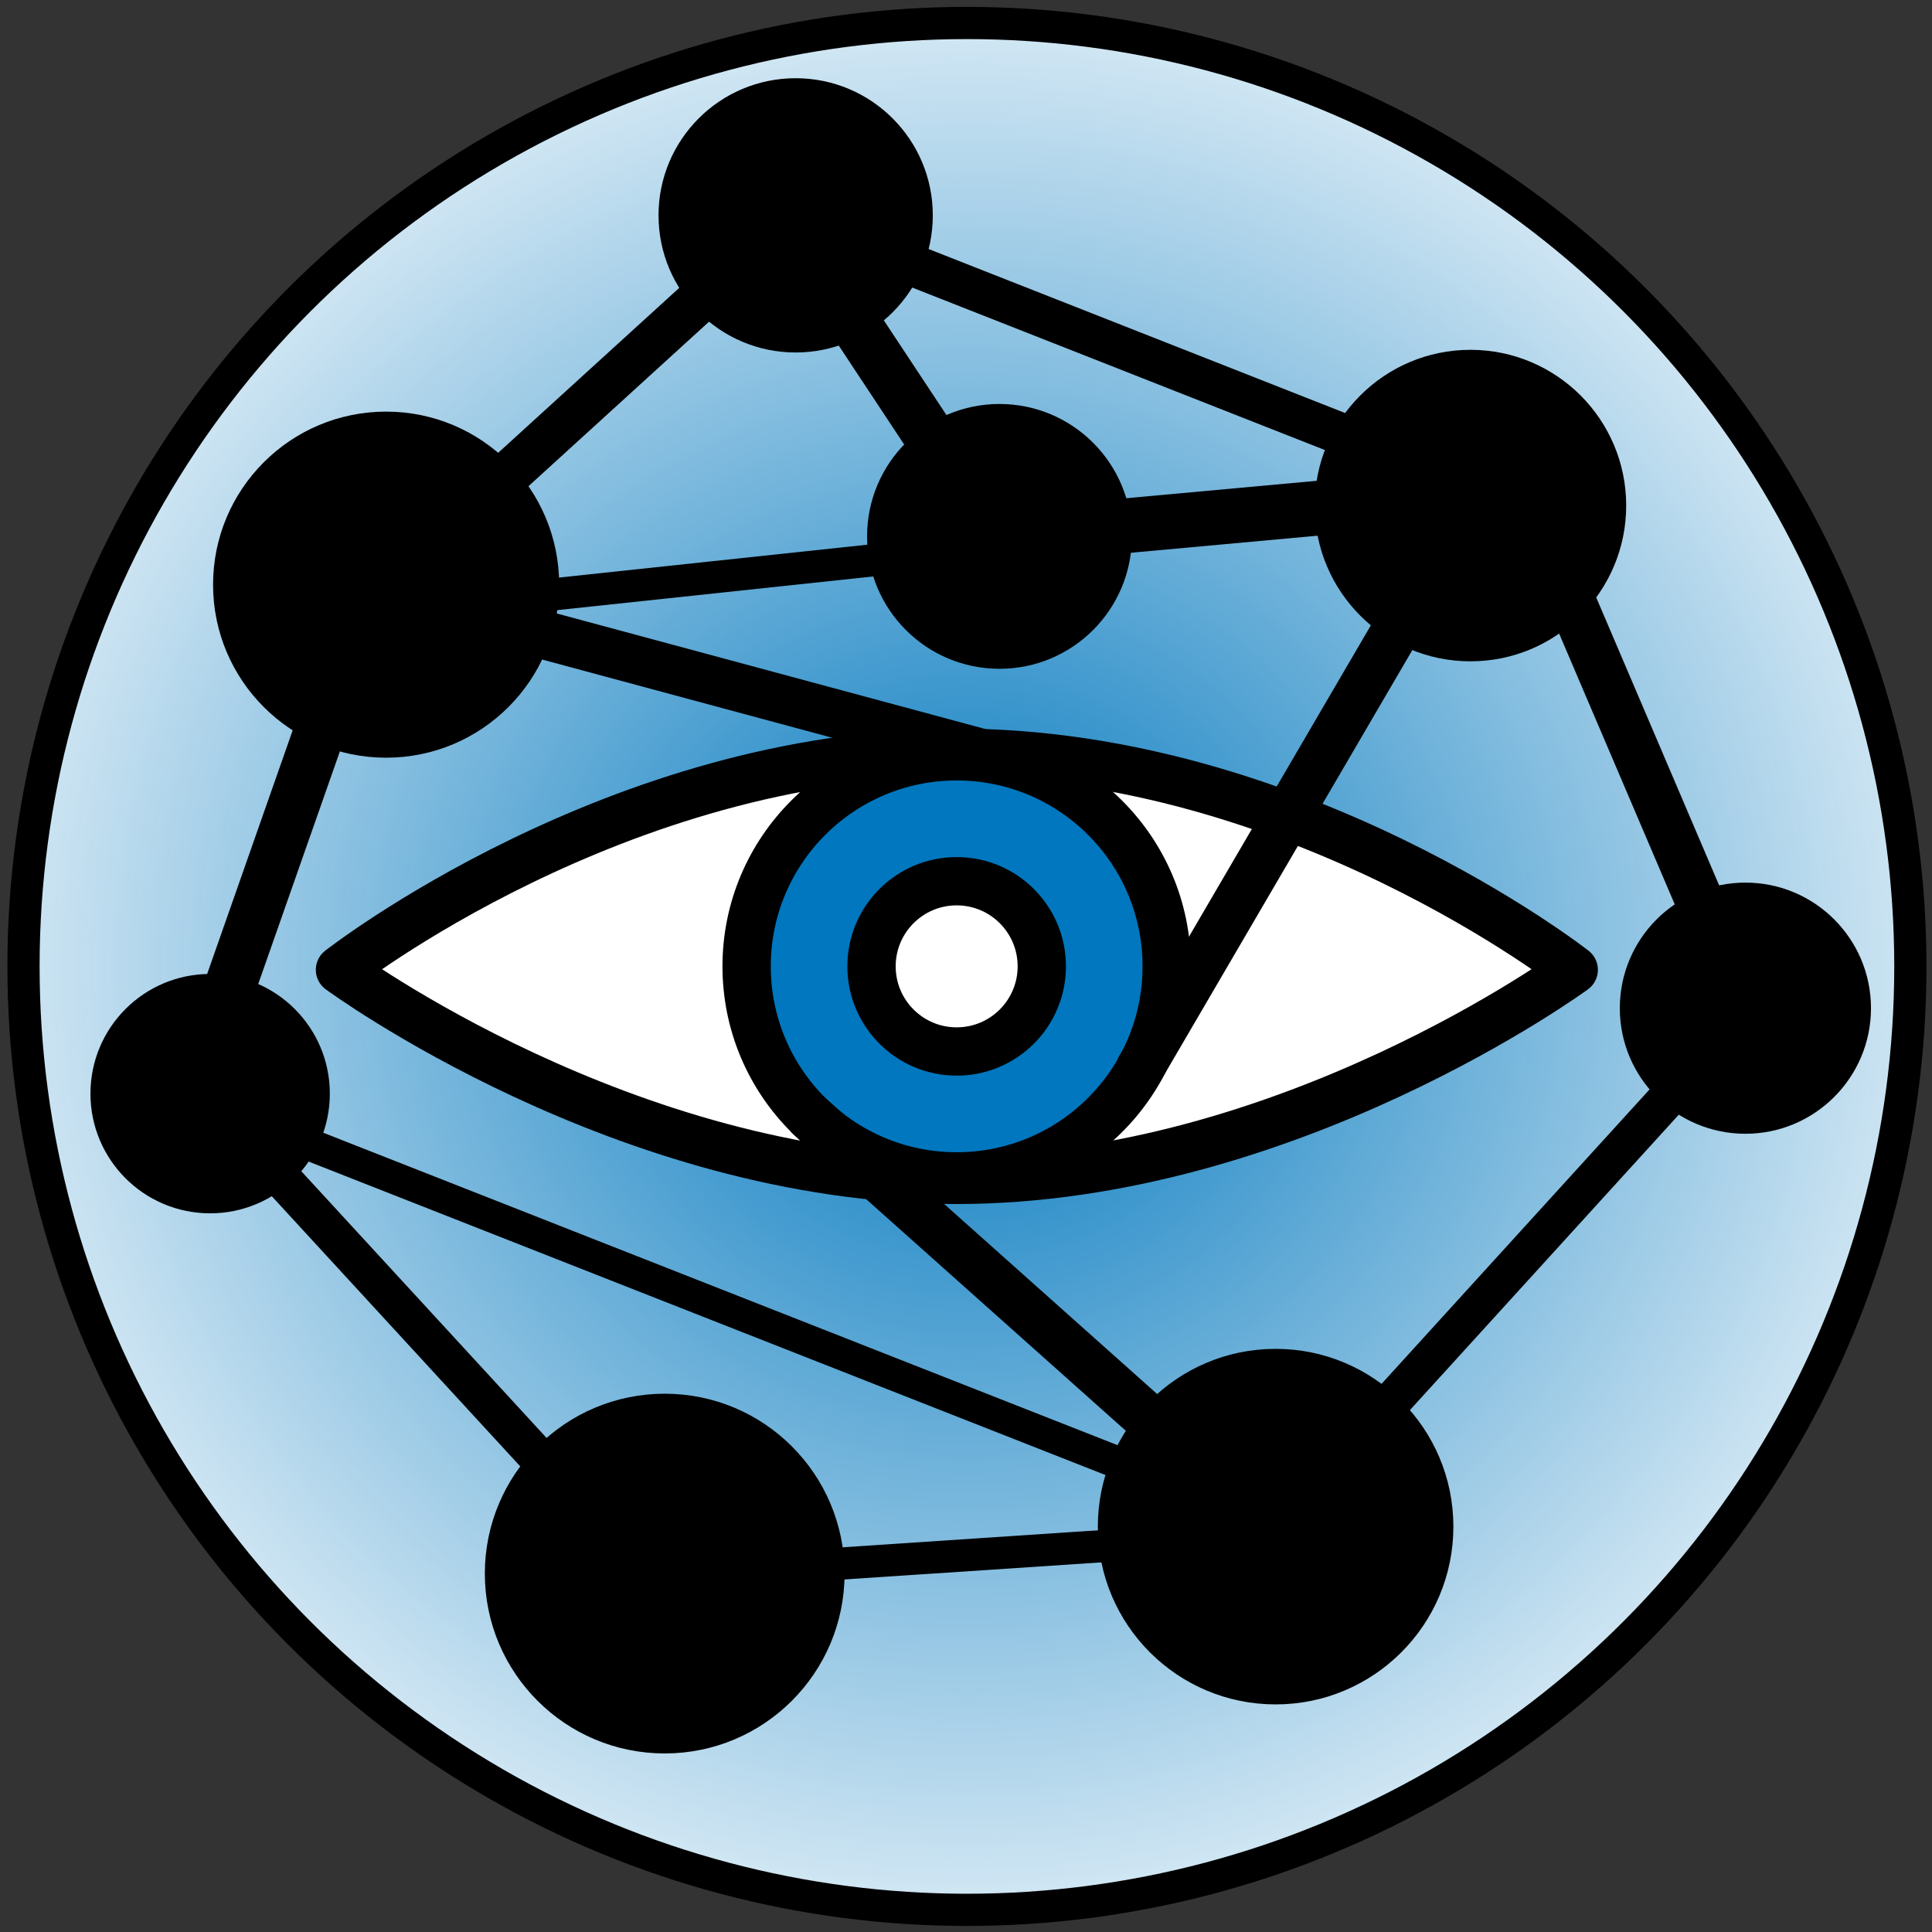 <?xml version="1.0" encoding="UTF-8" standalone="no"?>
<!-- Created with Inkscape (http://www.inkscape.org/) -->

<svg
   width="60mm"
   height="60mm"
   viewBox="0 0 60 60"
   version="1.1"
   id="svg5155"
   inkscape:version="1.1.1 (1:1.1+202109281949+c3084ef5ed)"
   sodipodi:docname="vxpy_icon.svg"
   xmlns:inkscape="http://www.inkscape.org/namespaces/inkscape"
   xmlns:sodipodi="http://sodipodi.sourceforge.net/DTD/sodipodi-0.dtd"
   xmlns:xlink="http://www.w3.org/1999/xlink"
   xmlns="http://www.w3.org/2000/svg"
   xmlns:svg="http://www.w3.org/2000/svg">
  <rect x="0" y="0" width="60" height="60" fill="#333333" stroke="none"/>
  <sodipodi:namedview
     id="namedview5157"
     pagecolor="#ffffff"
     bordercolor="#666666"
     borderopacity="1.0"
     inkscape:pageshadow="2"
     inkscape:pageopacity="0"
     inkscape:pagecheckerboard="true"
     inkscape:document-units="mm"
     showgrid="false"
     width="50mm"
     inkscape:zoom="1.5554293"
     inkscape:cx="-17.680007"
     inkscape:cy="243.34118"
     inkscape:window-width="2560"
     inkscape:window-height="1330"
     inkscape:window-x="2560"
     inkscape:window-y="728"
     inkscape:window-maximized="1"
     inkscape:current-layer="layer7"
     inkscape:snap-global="false"
     inkscape:snap-bbox="false"
     inkscape:bbox-paths="true"
     inkscape:bbox-nodes="true" />
  <defs
     id="defs5152">
    <linearGradient
       inkscape:collect="always"
       id="linearGradient2972">
      <stop
         style="stop-color:#0077be;stop-opacity:1;"
         offset="0"
         id="stop2968" />
      <stop
         style="stop-color:#0077be;stop-opacity:0;"
         offset="1"
         id="stop2970" />
    </linearGradient>
    <radialGradient
       inkscape:collect="always"
       xlink:href="#linearGradient2972"
       id="radialGradient2974-8"
       cx="27.912"
       cy="27.207"
       fx="27.912"
       fy="27.207"
       r="29.299"
       gradientUnits="userSpaceOnUse"
       gradientTransform="matrix(1.243,0,0,1.209,-4.654,-2.889)" />
  </defs>
  <g
     inkscape:label="Background"
     inkscape:groupmode="layer"
     id="layer1"
     style="display:inline;opacity:1">
    <circle
       style="opacity:1;fill:#ffffff;fill-opacity:0.997;stroke:none;stroke-width:1;stroke-linejoin:round;stroke-miterlimit:4;stroke-dasharray:none;stroke-opacity:1"
       id="path2868"
       cx="30.029"
       cy="30.013"
       r="29.299" />
  </g>
  <g
     inkscape:groupmode="layer"
     id="layer7"
     inkscape:label="Background gradient"
     style="display:inline">
    <circle
       style="display:inline;opacity:1;fill:url(#radialGradient2974-8);fill-opacity:1;stroke:#000000;stroke-width:1;stroke-linejoin:round;stroke-miterlimit:4;stroke-dasharray:none;stroke-opacity:1"
       id="circle6192"
       cx="30.029"
       cy="30.013"
       r="29.299" />
  </g>
  <g
     inkscape:groupmode="layer"
     id="layer6"
     inkscape:label="Connections"
     style="display:inline">
    <path
       style="fill:none;stroke:#000000;stroke-width:1.2;stroke-linecap:butt;stroke-linejoin:miter;stroke-miterlimit:4;stroke-dasharray:none;stroke-opacity:1"
       d="M 20.332,49.194 6.622,34.286"
       id="path41800"
       sodipodi:nodetypes="cc" />
    <path
       style="fill:none;stroke:#000000;stroke-width:1.2;stroke-linecap:butt;stroke-linejoin:miter;stroke-miterlimit:4;stroke-dasharray:none;stroke-opacity:1"
       d="m 39.856,47.218 14.416,-15.838"
       id="path42213"
       sodipodi:nodetypes="cc" />
    <path
       style="fill:none;stroke:#000000;stroke-width:1;stroke-linecap:butt;stroke-linejoin:miter;stroke-miterlimit:4;stroke-dasharray:none;stroke-opacity:1"
       d="m 11.241,19.092 20.119,-2.145"
       id="path42525"
       sodipodi:nodetypes="cc" />
    <path
       style="fill:none;stroke:#000000;stroke-width:1.6;stroke-linecap:butt;stroke-linejoin:miter;stroke-miterlimit:4;stroke-dasharray:none;stroke-opacity:1"
       d="m 24.482,6.913 6.404,9.686"
       id="path43029"
       sodipodi:nodetypes="cc" />
    <path
       style="fill:none;stroke:#000000;stroke-width:1.7;stroke-linecap:butt;stroke-linejoin:miter;stroke-miterlimit:4;stroke-dasharray:none;stroke-opacity:1"
       d="m 45.477,15.366 -14.447,1.321"
       id="path43185"
       sodipodi:nodetypes="cc" />
    <path
       style="fill:none;stroke:#000000;stroke-width:1.3;stroke-linecap:butt;stroke-linejoin:miter;stroke-miterlimit:4;stroke-dasharray:none;stroke-opacity:1"
       d="M 45.247,14.893 24.68,6.795"
       id="path43301"
       sodipodi:nodetypes="cc" />
    <path
       style="fill:none;stroke:#000000;stroke-width:1.5;stroke-linecap:butt;stroke-linejoin:miter;stroke-miterlimit:4;stroke-dasharray:none;stroke-opacity:1"
       d="m 46.583,13.464 7.664,17.95"
       id="path43417"
       sodipodi:nodetypes="cc" />
    <path
       style="fill:none;stroke:#000000;stroke-width:1.4;stroke-linecap:butt;stroke-linejoin:miter;stroke-miterlimit:4;stroke-dasharray:none;stroke-opacity:1"
       d="M 24.402,6.873 11.747,18.403"
       id="path43801"
       sodipodi:nodetypes="cc" />
    <path
       style="fill:none;stroke:#000000;stroke-width:1.6;stroke-linecap:butt;stroke-linejoin:miter;stroke-miterlimit:4;stroke-dasharray:none;stroke-opacity:1"
       d="M 6.058,33.732 11.233,18.989"
       id="path48394"
       sodipodi:nodetypes="cc" />
    <path
       style="fill:none;stroke:#000000;stroke-width:1;stroke-linecap:butt;stroke-linejoin:miter;stroke-miterlimit:4;stroke-dasharray:none;stroke-dashoffset:0;stroke-opacity:1"
       d="M 39.335,47.678 20.47,48.933"
       id="path49303"
       sodipodi:nodetypes="cc" />
    <path
       style="fill:none;stroke:#000000;stroke-width:1;stroke-linecap:butt;stroke-linejoin:miter;stroke-miterlimit:4;stroke-dasharray:none;stroke-dashoffset:0;stroke-opacity:1"
       d="M 39.532,47.317 6.454,34.305"
       id="path49457"
       sodipodi:nodetypes="cc" />
  </g>
  <g
     inkscape:groupmode="layer"
     id="layer2"
     inkscape:label="Eye"
     style="display:inline">
    <path
       style="fill:#ffffff;fill-opacity:1;stroke:#000000;stroke-width:1.5;stroke-linecap:butt;stroke-linejoin:round;stroke-miterlimit:4;stroke-dasharray:none;stroke-opacity:1"
       d="m 10.558,30.118 c 0,0 8.846,6.519 19.131,6.524 10.285,0.004 19.185,-6.524 19.185,-6.524 0,0 -8.601,-6.741 -19.158,-6.741 -10.557,0 -19.158,6.741 -19.158,6.741 z"
       id="path37298"
       sodipodi:nodetypes="czczc" />
  </g>
  <g
     inkscape:groupmode="layer"
     id="layer3"
     inkscape:label="Iris"
     style="display:inline">
    <circle
       style="fill:#0077be;fill-opacity:1;stroke:#000000;stroke-width:1.5;stroke-miterlimit:4;stroke-dasharray:none;stroke-dashoffset:0;stroke-opacity:1"
       id="path37162"
       cx="29.71"
       cy="30.011"
       r="6.523" />
    <circle
       style="fill:#ffffff;fill-opacity:1;stroke:#000000;stroke-width:1.5;stroke-miterlimit:4;stroke-dasharray:none;stroke-dashoffset:0;stroke-opacity:1"
       id="circle37244"
       cx="29.71"
       cy="30.011"
       r="2.644" />
  </g>
  <g
     inkscape:groupmode="layer"
     id="layer4"
     inkscape:label="Top connections"
     style="display:inline">
    <path
       style="fill:none;stroke:#000000;stroke-width:1.5;stroke-linecap:butt;stroke-linejoin:miter;stroke-miterlimit:4;stroke-dasharray:none;stroke-opacity:1"
       d="M 31.779,23.735 11.762,18.338"
       id="path38874"
       sodipodi:nodetypes="cc" />
    <path
       style="fill:none;stroke:#000000;stroke-width:1.5;stroke-linecap:butt;stroke-linejoin:miter;stroke-miterlimit:4;stroke-dasharray:none;stroke-dashoffset:0;stroke-opacity:1"
       d="M 25.063,34.597 39.679,47.637"
       id="path38876"
       sodipodi:nodetypes="cc" />
    <path
       style="fill:none;stroke:#000000;stroke-width:1.5;stroke-linecap:butt;stroke-linejoin:miter;stroke-miterlimit:4;stroke-dasharray:none;stroke-opacity:1"
       d="M 35.36,33.254 45.906,15.202"
       id="path38878"
       sodipodi:nodetypes="cc" />
  </g>
  <g
     inkscape:groupmode="layer"
     id="layer5"
     inkscape:label="Nodes"
     style="display:inline">
    <circle
       style="fill:#000000;fill-opacity:0.997;stroke:#000000;stroke-width:0.5;stroke-miterlimit:4;stroke-dasharray:none;stroke-dashoffset:0;stroke-opacity:1"
       id="circle41262"
       cx="45.666"
       cy="15.701"
       r="4.587" />
    <circle
       style="fill:#000000;fill-opacity:0.997;stroke:#000000;stroke-width:0.5;stroke-miterlimit:4;stroke-dasharray:none;stroke-dashoffset:0;stroke-opacity:1"
       id="circle41555"
       cx="24.71"
       cy="6.688"
       r="4.009" />
    <circle
       style="fill:#000000;fill-opacity:0.997;stroke:#000000;stroke-width:0.5;stroke-miterlimit:4;stroke-dasharray:none;stroke-dashoffset:0;stroke-opacity:1"
       id="circle41765"
       cx="31.04"
       cy="16.658"
       r="3.862" />
    <circle
       style="fill:#000000;fill-opacity:0.997;stroke:#000000;stroke-width:0.5;stroke-miterlimit:4;stroke-dasharray:none;stroke-dashoffset:0;stroke-opacity:1"
       id="circle47877"
       cx="11.991"
       cy="18.157"
       r="5.124" />
    <circle
       style="fill:#000000;fill-opacity:0.997;stroke:#000000;stroke-width:0.5;stroke-miterlimit:4;stroke-dasharray:none;stroke-dashoffset:0;stroke-opacity:1"
       id="path38902"
       cx="20.643"
       cy="48.869"
       r="5.336" />
    <circle
       style="fill:#000000;fill-opacity:0.997;stroke:#000000;stroke-width:0.5;stroke-miterlimit:4;stroke-dasharray:none;stroke-dashoffset:0;stroke-opacity:1"
       id="circle41637"
       cx="6.526"
       cy="33.964"
       r="3.467" />
    <circle
       style="fill:#000000;fill-opacity:0.997;stroke:#000000;stroke-width:0.5;stroke-miterlimit:4;stroke-dasharray:none;stroke-dashoffset:0;stroke-opacity:1"
       id="circle41742"
       cx="54.205"
       cy="31.31"
       r="3.65" />
    <circle
       style="fill:#000000;fill-opacity:0.997;stroke:#000000;stroke-width:0.5;stroke-miterlimit:4;stroke-dasharray:none;stroke-dashoffset:0;stroke-opacity:1"
       id="circle49027"
       cx="39.615"
       cy="47.411"
       r="5.271" />
  </g>
</svg>
